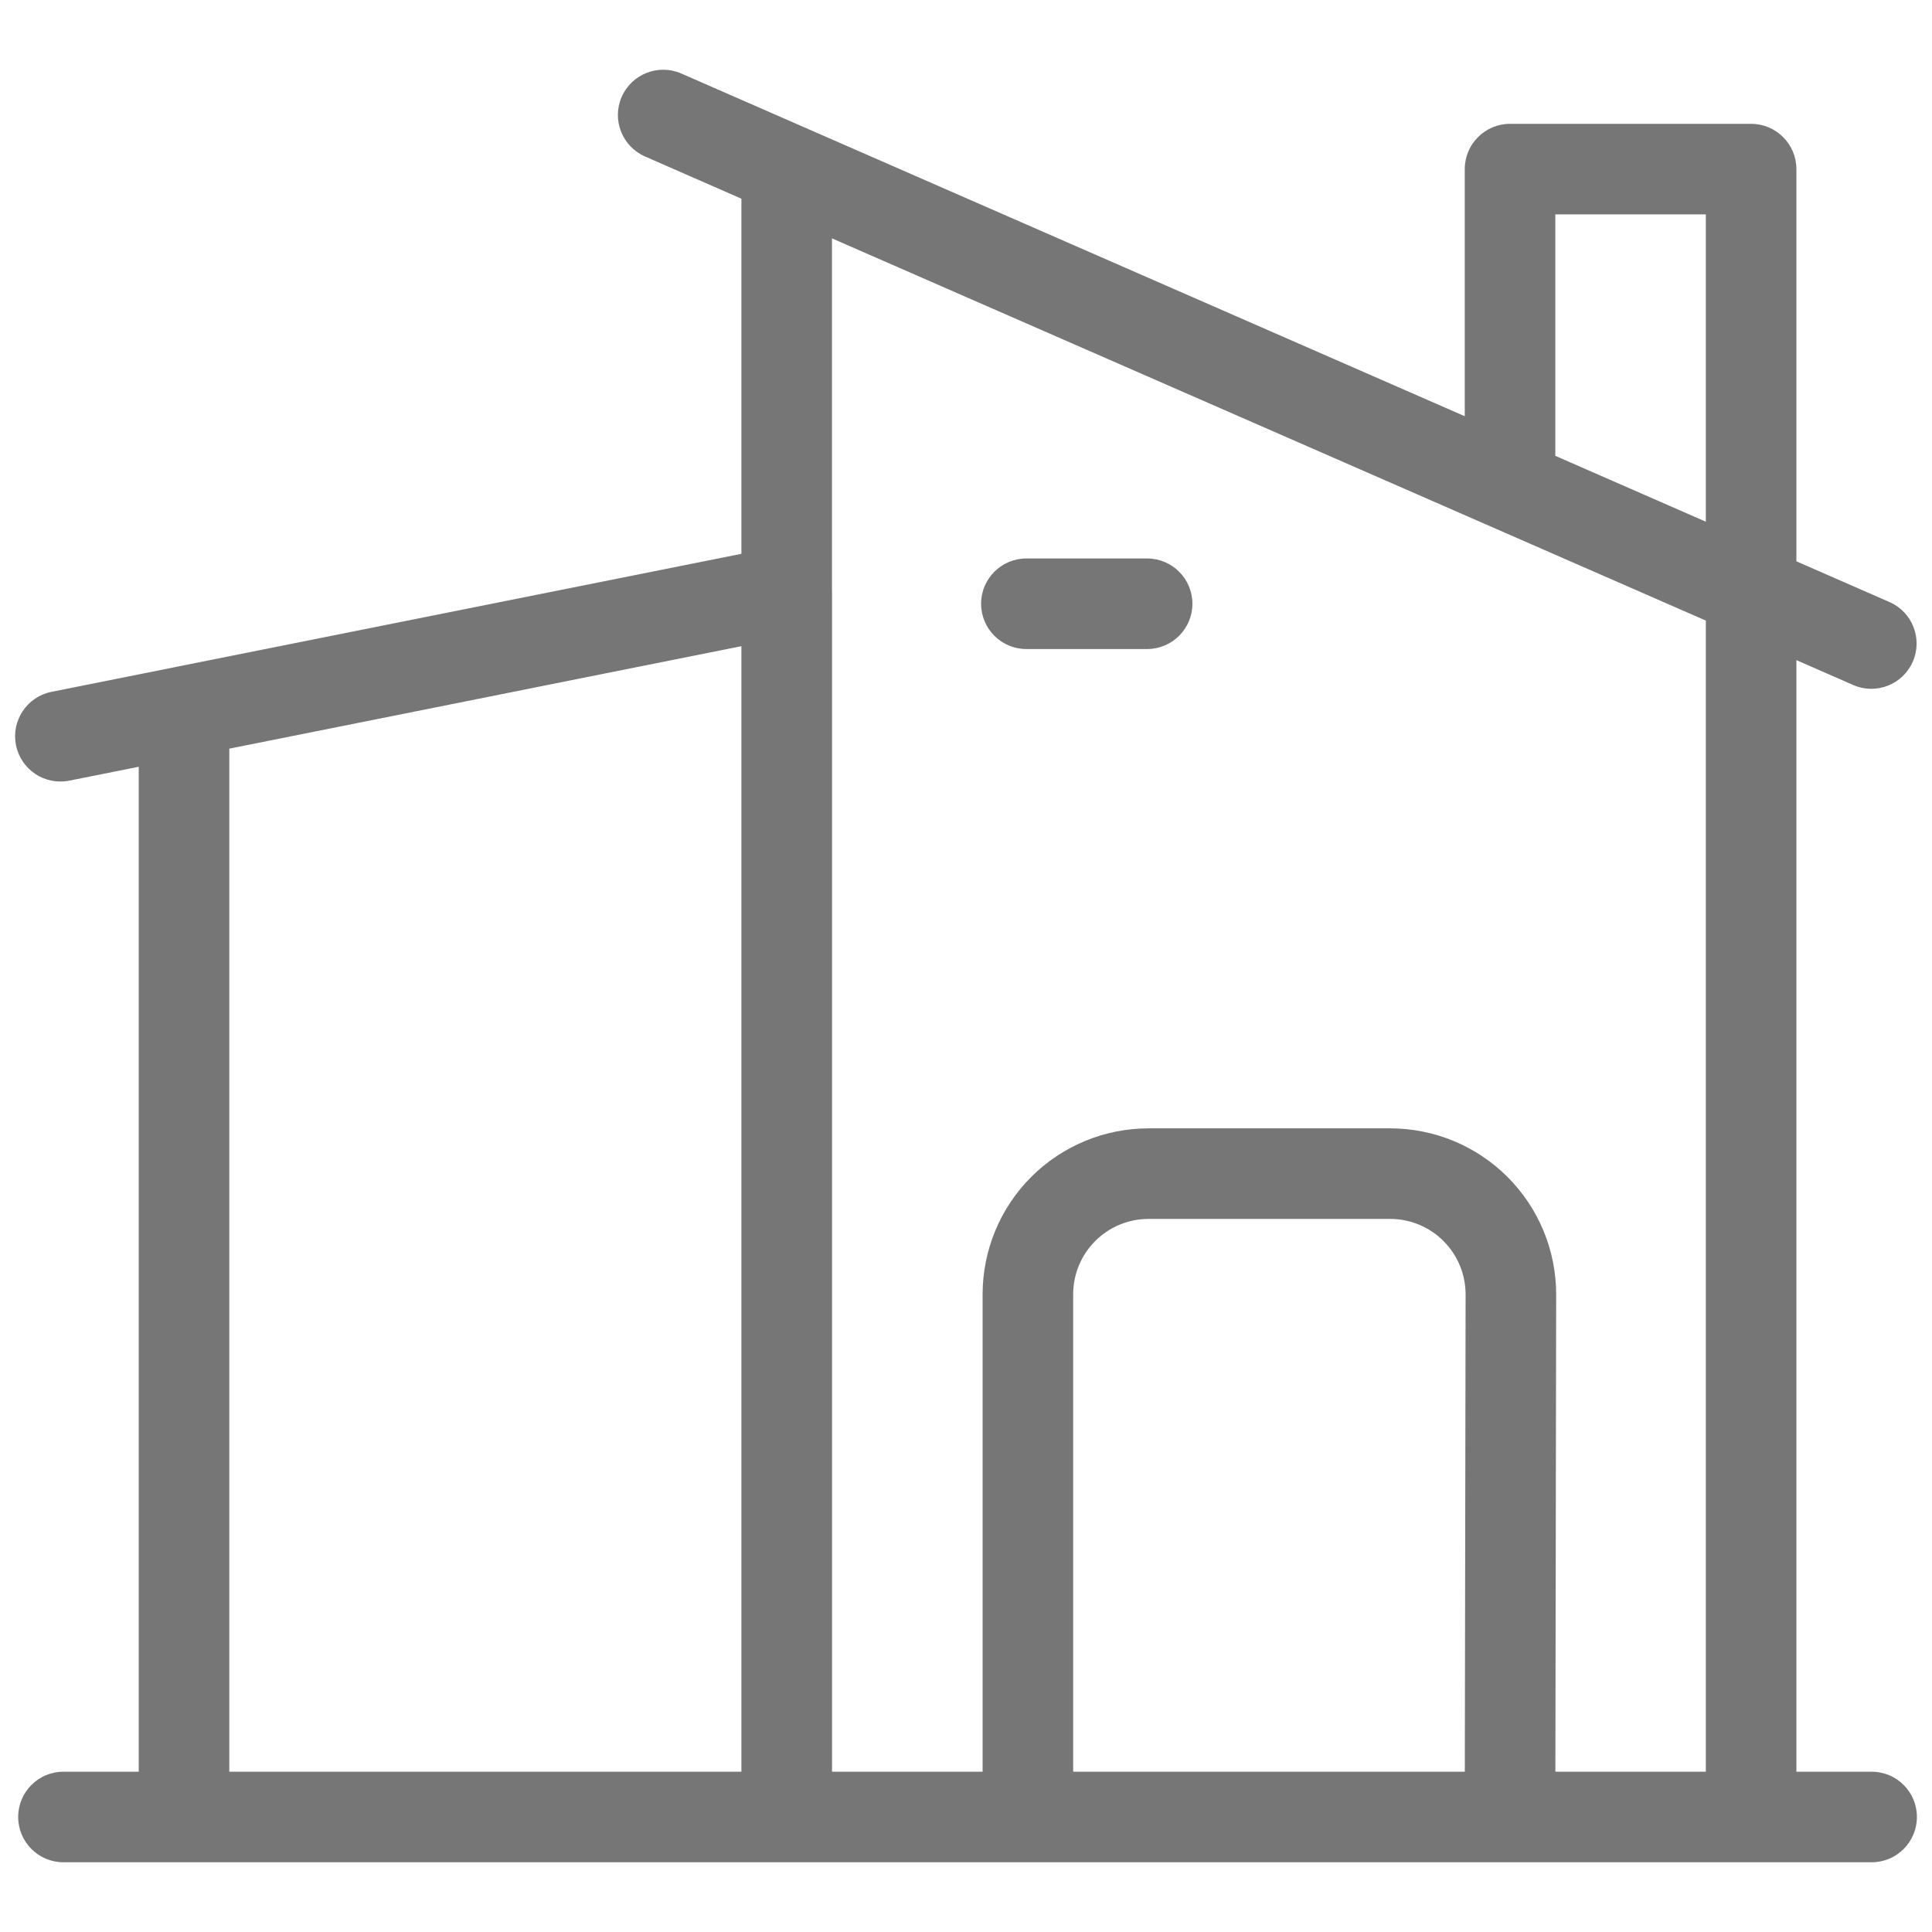 <svg width="32" height="32" viewBox="0 0 32 32" fill="none" xmlns="http://www.w3.org/2000/svg">
<path fill-rule="evenodd" clip-rule="evenodd" d="M10.297 1.605C10.463 1.225 10.906 1.052 11.285 1.218L24.261 6.894V2.801C24.261 2.387 24.597 2.051 25.011 2.051H29.004C29.418 2.051 29.754 2.387 29.754 2.801V9.297L31.296 9.972C31.675 10.137 31.848 10.58 31.682 10.959C31.516 11.339 31.074 11.512 30.695 11.346L29.754 10.934V29.345H31C31.415 29.345 31.75 29.68 31.75 30.095C31.75 30.509 31.415 30.845 31 30.845H1.051C0.637 30.845 0.301 30.509 0.301 30.095C0.301 29.68 0.637 29.345 1.051 29.345H2.298V12.7L1.147 12.93C0.741 13.011 0.346 12.748 0.265 12.342C0.183 11.936 0.447 11.54 0.853 11.459L2.863 11.057C2.876 11.054 2.888 11.051 2.901 11.049L12.28 9.173V3.291L10.684 2.592C10.305 2.426 10.131 1.984 10.297 1.605ZM28.254 8.641V3.551H25.761V7.55L28.254 8.641ZM3.798 29.345V12.4L12.28 10.703V29.345H3.798ZM13.781 29.345V9.81C13.781 9.793 13.781 9.777 13.78 9.76V3.948L28.254 10.279V29.345H25.762L25.775 21.44V21.439C25.775 20.709 25.485 20.01 24.969 19.494C24.453 18.978 23.754 18.689 23.025 18.689H19.025C18.295 18.689 17.596 18.978 17.08 19.494C16.564 20.01 16.275 20.709 16.275 21.439V29.345H13.781ZM17.775 29.345H24.262L24.275 21.439V21.438C24.274 21.107 24.143 20.789 23.908 20.555C23.674 20.32 23.356 20.189 23.025 20.189H19.025C18.693 20.189 18.375 20.32 18.141 20.555C17.906 20.789 17.775 21.107 17.775 21.439V29.345ZM17 9.25C16.586 9.25 16.25 9.586 16.25 10C16.25 10.414 16.586 10.75 17 10.75H19C19.414 10.75 19.75 10.414 19.75 10C19.75 9.586 19.414 9.25 19 9.25H17Z" fill="#767676"/>
</svg>
